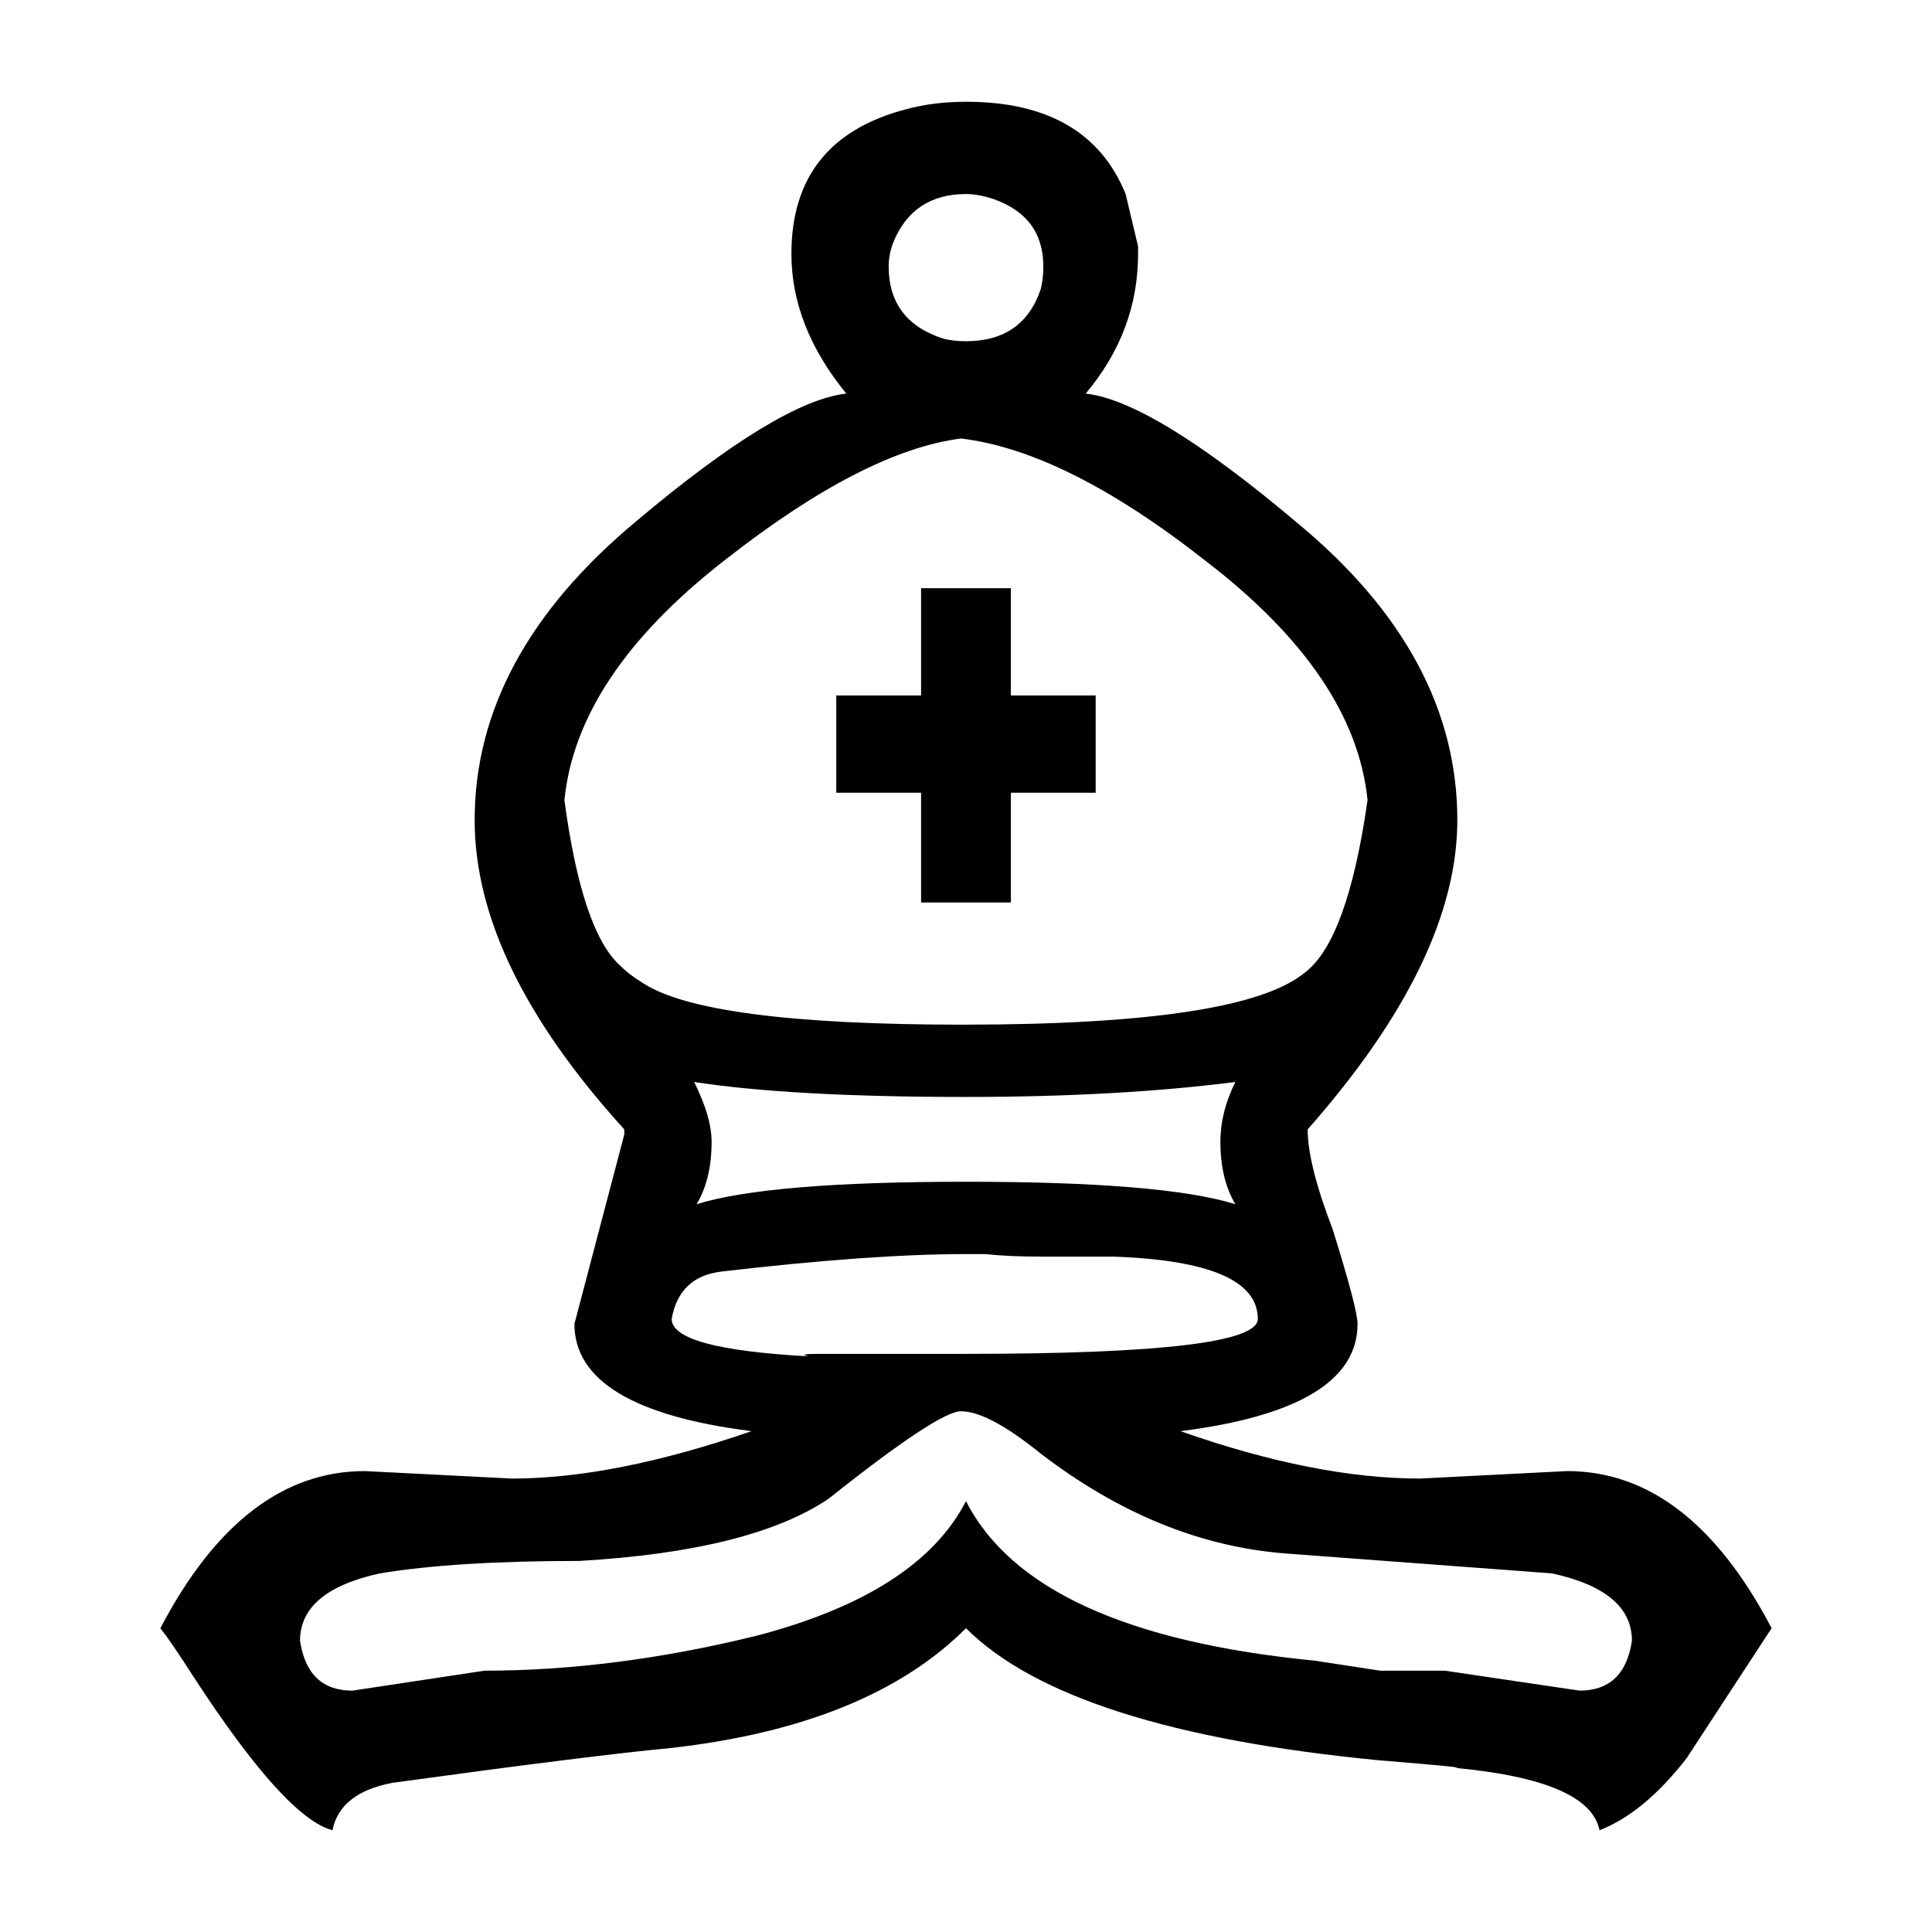 <?xml version="1.0" encoding="UTF-8" standalone="no"?>
<!-- Created with Inkscape (http://www.inkscape.org/) -->

<svg
   xmlns:dc="http://purl.org/dc/elements/1.1/"
   xmlns:cc="http://creativecommons.org/ns#"
   xmlns:rdf="http://www.w3.org/1999/02/22-rdf-syntax-ns#"
   xmlns:svg="http://www.w3.org/2000/svg"
   xmlns="http://www.w3.org/2000/svg"
   xmlns:sodipodi="http://sodipodi.sourceforge.net/DTD/sodipodi-0.dtd"
   xmlns:inkscape="http://www.inkscape.org/namespaces/inkscape"
   width="100"
   height="100"
   id="svg3139"
   version="1.1"
   inkscape:version="0.48.4 r9939"
   sodipodi:docname="KnightW.svg">
  <defs
     id="defs3141" />
  <sodipodi:namedview
     id="base"
     pagecolor="#ffffff"
     bordercolor="#666666"
     borderopacity="1.0"
     inkscape:pageopacity="0.0"
     inkscape:pageshadow="2"
     inkscape:zoom="5.6"
     inkscape:cx="36.722738"
     inkscape:cy="35.283304"
     inkscape:document-units="px"
     inkscape:current-layer="layer1"
     showgrid="false"
     inkscape:window-width="1250"
     inkscape:window-height="1004"
     inkscape:window-x="1276"
     inkscape:window-y="-2"
     inkscape:window-maximized="1">
    <inkscape:grid
       type="xygrid"
       id="grid3165"
       empspacing="5"
       visible="true"
       enabled="true"
       snapvisiblegridlinesonly="true" />
  </sodipodi:namedview>
  <g
     inkscape:label="Ebene 1"
     inkscape:groupmode="layer"
     id="layer1"
     transform="translate(0,-952.362)">
    <path
       inkscape:connector-curvature="0"
       d="m 50,1009.14 c -6.025,0 -10.715,-0.258 -14.072,-0.775 0.602,1.205 0.904,2.238 0.904,3.098 -10e-5,1.291 -0.258,2.367 -0.775,3.228 2.496,-0.775 7.143,-1.162 13.943,-1.162 6.799,0 11.447,0.387 13.943,1.162 -0.516,-0.861 -0.775,-1.937 -0.775,-3.228 -10e-5,-1.033 0.258,-2.066 0.775,-3.098 -4.045,0.516 -8.693,0.775 -13.943,0.775 m 0,-46.734 c -1.808,0 -3.055,0.818 -3.744,2.453 -0.172,0.43 -0.258,0.861 -0.258,1.291 -1e-4,1.893 0.947,3.141 2.84,3.744 0.344,0.086 0.731,0.129 1.162,0.129 1.979,0 3.27,-0.904 3.873,-2.711 0.086,-0.344 0.129,-0.732 0.129,-1.162 -1.3e-4,-1.721 -0.861,-2.883 -2.582,-3.486 -0.516,-0.172 -0.99,-0.258 -1.42,-0.258 m 0,54.867 c -3.271,0 -7.488,0.301 -12.652,0.904 -1.463,0.172 -2.324,0.99 -2.582,2.453 0,1.033 2.367,1.678 7.1,1.937 -0.43,-0.086 -0.258,-0.129 0.516,-0.129 0.774,0 3.313,0 7.617,0 10.07,0 15.105,-0.602 15.105,-1.807 -1.2e-4,-1.98 -2.496,-3.055 -7.488,-3.227 l -3.744,0 c -1.119,0 -2.066,-0.043 -2.84,-0.129 l -1.033,0 m -0.129,-11.877 c 9.639,0 15.535,-0.904 17.687,-2.711 1.463,-1.119 2.539,-4.088 3.227,-8.908 -0.43,-4.303 -3.228,-8.435 -8.392,-12.394 -4.82,-3.787 -9.037,-5.896 -12.652,-6.326 -3.357,0.43 -7.445,2.539 -12.264,6.326 -5.078,3.959 -7.832,8.09 -8.262,12.394 0.602,4.475 1.549,7.316 2.84,8.521 0.344,0.344 0.732,0.645 1.162,0.904 2.152,1.463 7.703,2.195 16.654,2.195 m -2.195,-6.326 0,-5.68 -4.389,0 0,-5.035 4.389,0 0,-5.551 4.648,0 0,5.551 4.389,0 0,5.035 -4.389,0 0,5.68 -4.648,0 m 2.066,26.336 c -0.775,0 -3.055,1.506 -6.842,4.519 -2.668,1.807 -6.971,2.883 -12.91,3.228 -4.303,0 -7.746,0.215 -10.328,0.645 -2.754,0.603 -4.131,1.764 -4.131,3.486 0.258,1.721 1.162,2.582 2.711,2.582 l 6.842,-1.033 c 4.475,0 9.166,-0.602 14.072,-1.807 5.594,-1.463 9.209,-3.787 10.844,-6.971 2.324,4.562 8.348,7.316 18.074,8.262 -1e-4,0 1.119,0.172 3.357,0.516 2.238,0 3.357,0 3.357,0 l 6.971,1.033 c 1.549,0 2.453,-0.861 2.711,-2.582 -1e-4,-1.721 -1.377,-2.883 -4.131,-3.486 l -13.814,-1.033 c -4.39,-0.344 -8.607,-2.066 -12.652,-5.164 -1.808,-1.463 -3.185,-2.195 -4.131,-2.195 M 50,1036.638 c -3.357,3.357 -8.435,5.422 -15.234,6.197 -2.754,0.258 -7.574,0.861 -14.459,1.807 -1.807,0.344 -2.84,1.162 -3.098,2.453 -1.635,-0.43 -4.045,-3.098 -7.23,-8.004 -0.775,-1.205 -1.334,-2.022 -1.678,-2.453 2.84,-5.422 6.369,-8.133 10.586,-8.133 l 7.617,0.387 c 3.529,0 7.66,-0.818 12.394,-2.453 -6.111,-0.774 -9.166,-2.625 -9.166,-5.551 l 2.582,-9.812 c 0,-0.086 0,-0.172 0,-0.258 -5.164,-5.68 -7.746,-11.016 -7.746,-16.008 0,-5.68 2.797,-10.844 8.391,-15.492 4.906,-4.131 8.52,-6.326 10.844,-6.584 -1.894,-2.324 -2.84,-4.734 -2.84,-7.23 -1.1e-4,-3.959 1.979,-6.455 5.939,-7.488 0.947,-0.258 1.979,-0.387 3.098,-0.387 4.217,1.1e-4 6.971,1.592 8.262,4.777 l 0.645,2.711 0,0.387 c -1e-4,2.668 -0.904,5.078 -2.711,7.23 2.324,0.258 5.982,2.496 10.973,6.713 5.508,4.562 8.262,9.682 8.262,15.363 -1.1e-4,4.82 -2.582,10.156 -7.746,16.008 -10e-5,1.205 0.43,2.926 1.291,5.164 0.861,2.754 1.291,4.389 1.291,4.906 -1e-4,2.926 -3.055,4.777 -9.166,5.551 4.647,1.635 8.779,2.453 12.394,2.453 l 7.617,-0.387 c 4.217,0 7.746,2.711 10.586,8.133 l -4.389,6.713 c -1.463,1.893 -2.969,3.142 -4.519,3.744 -0.344,-1.721 -2.84,-2.797 -7.488,-3.228 0.602,0 -0.689,-0.129 -3.873,-0.387 C 60.672,1042.448 53.529,1040.167 50,1036.638"
       id="path1700"
       style="font-size:12px;font-style:normal;font-weight:normal;fill:#000000;fill-opacity:1;stroke:none;font-family:Bitstream Vera Sans" />
  </g>
</svg>
